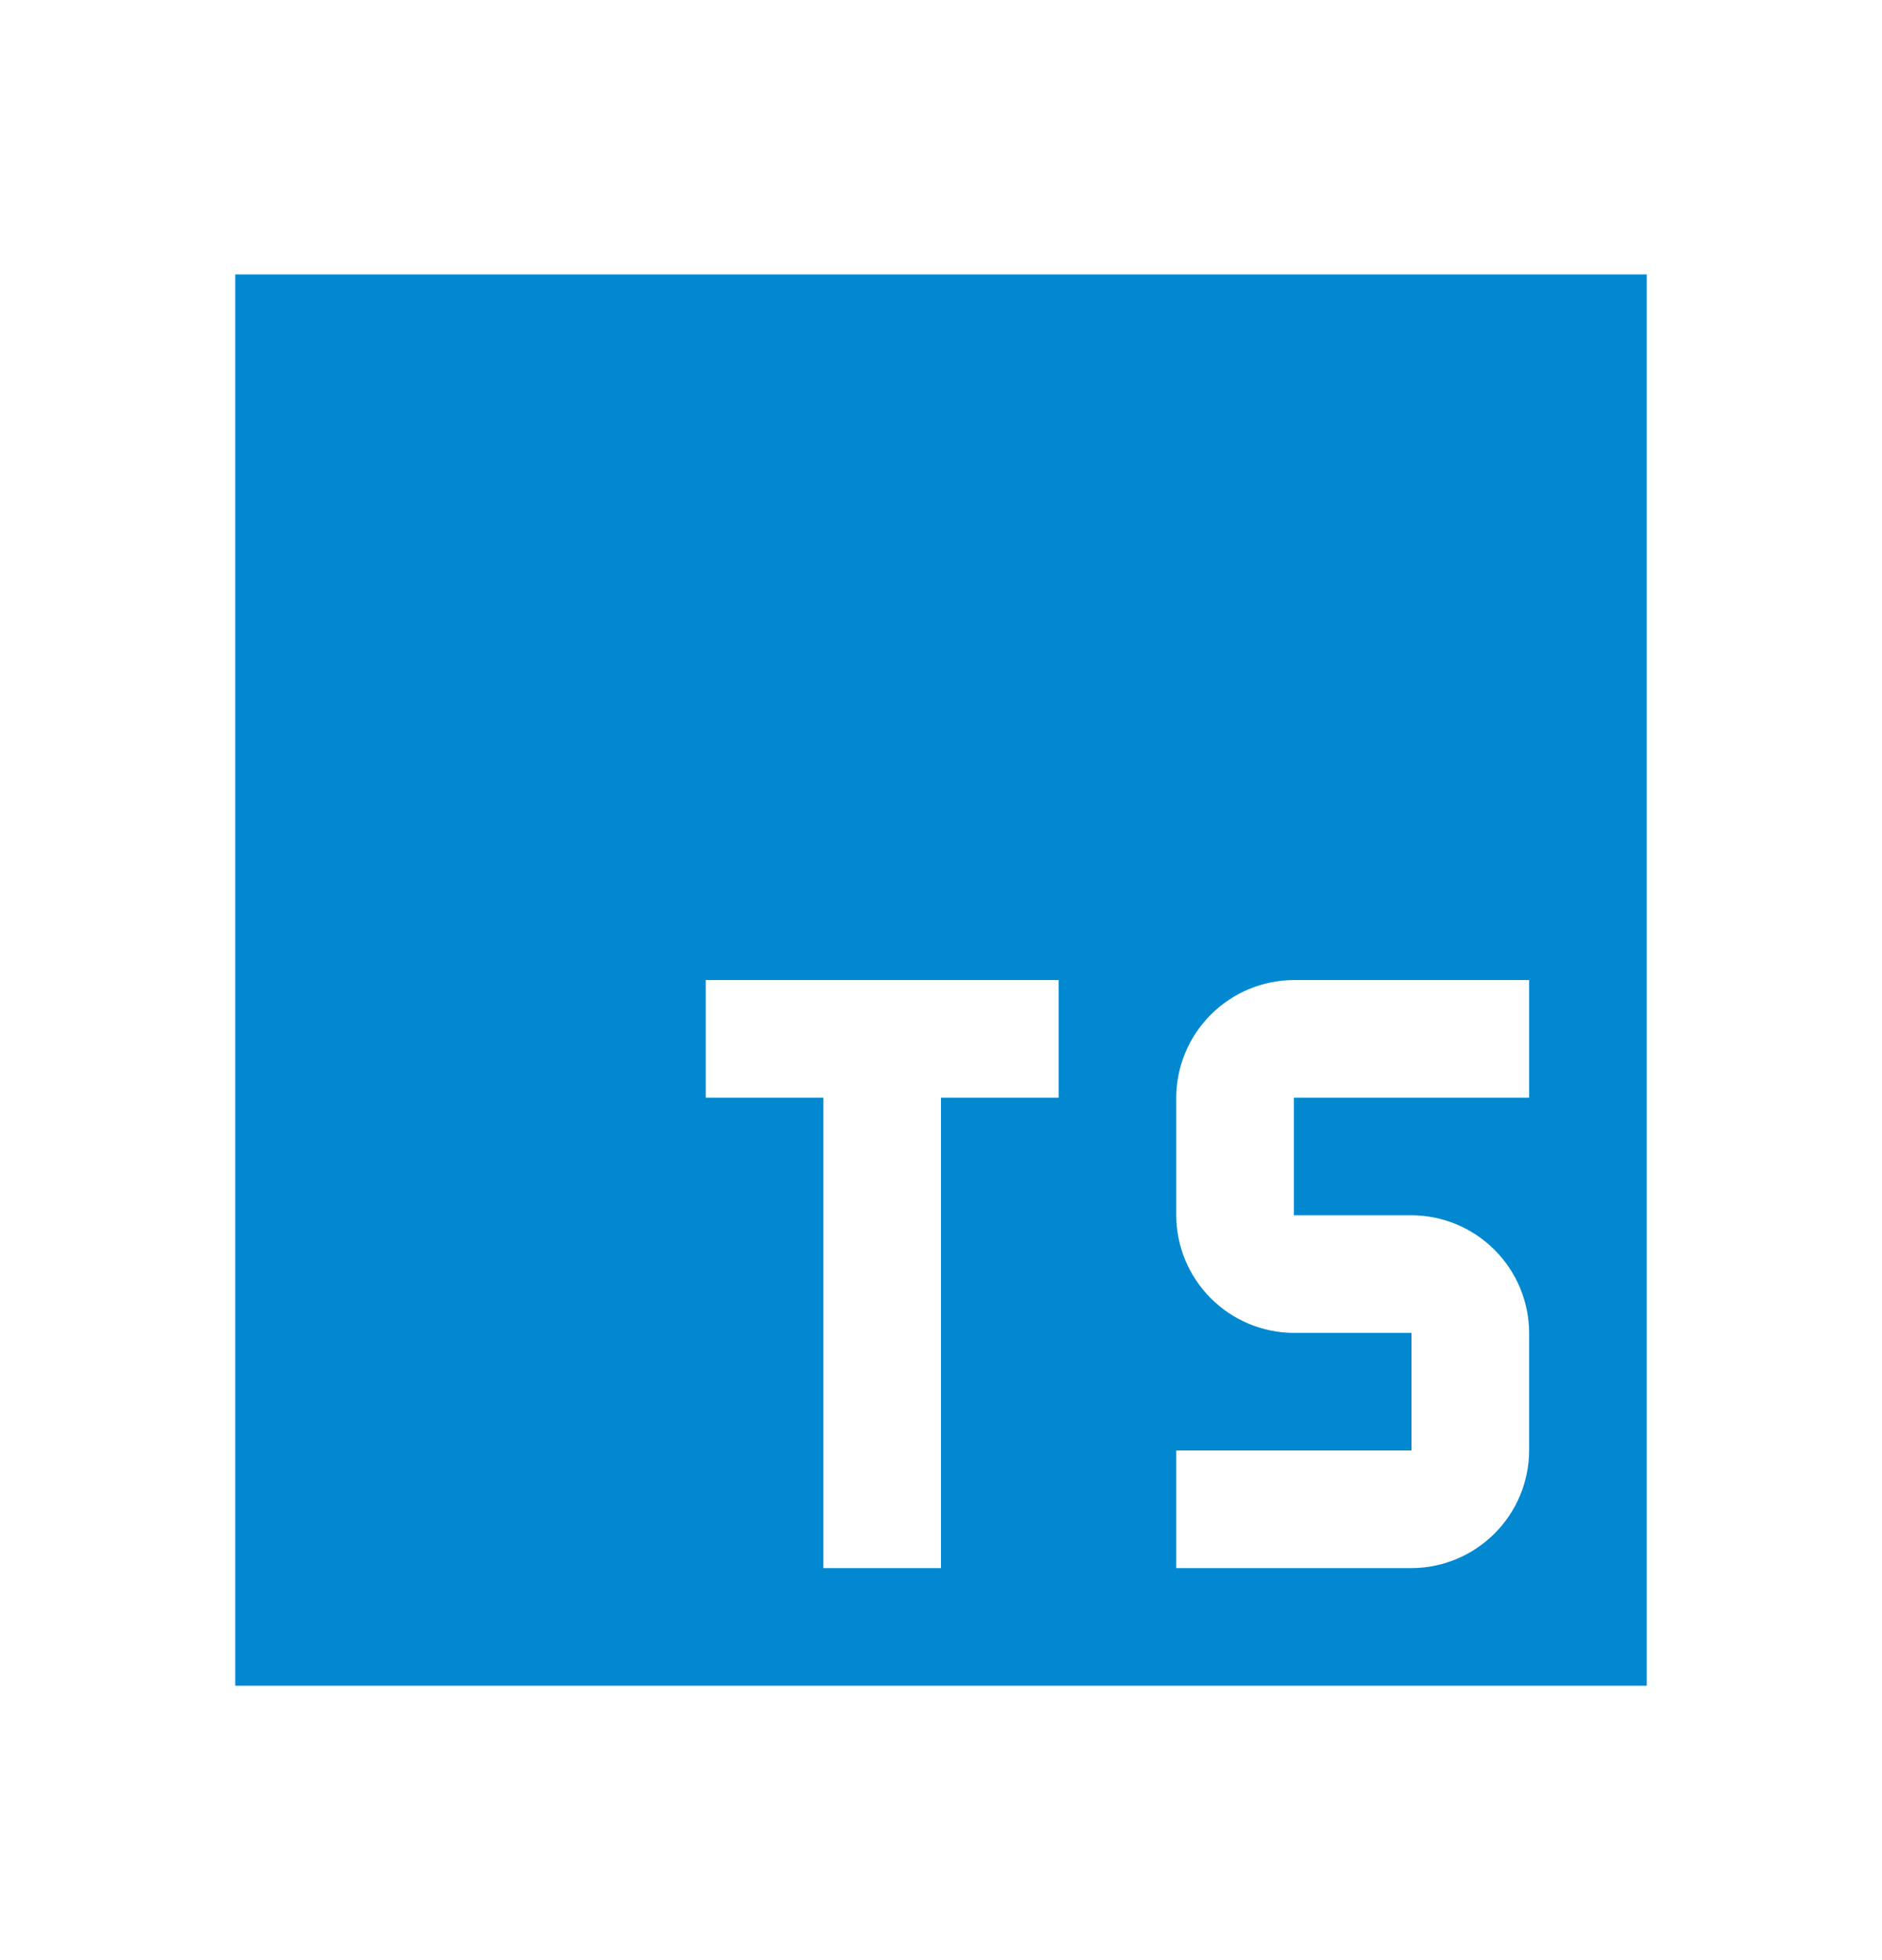 <svg width="24" height="25" viewBox="0 0 24 25" fill="none" xmlns="http://www.w3.org/2000/svg">
<path d="M3 3.5V21.5H21V3.5H3ZM9 12.5H13.5V14H12V20H10.5V14H9V12.5ZM16.5 12.5H19.5V14H16.5V15.5H18C18.398 15.501 18.778 15.66 19.059 15.941C19.34 16.222 19.499 16.602 19.5 17V18.5C19.499 18.898 19.34 19.278 19.059 19.559C18.778 19.84 18.398 19.999 18 20H15V18.5H18V17H16.5C16.102 16.999 15.722 16.84 15.441 16.559C15.16 16.278 15.001 15.898 15 15.5V14C15.001 13.602 15.16 13.222 15.441 12.941C15.722 12.66 16.102 12.501 16.5 12.5Z" fill="#0288D1"/>
</svg>
